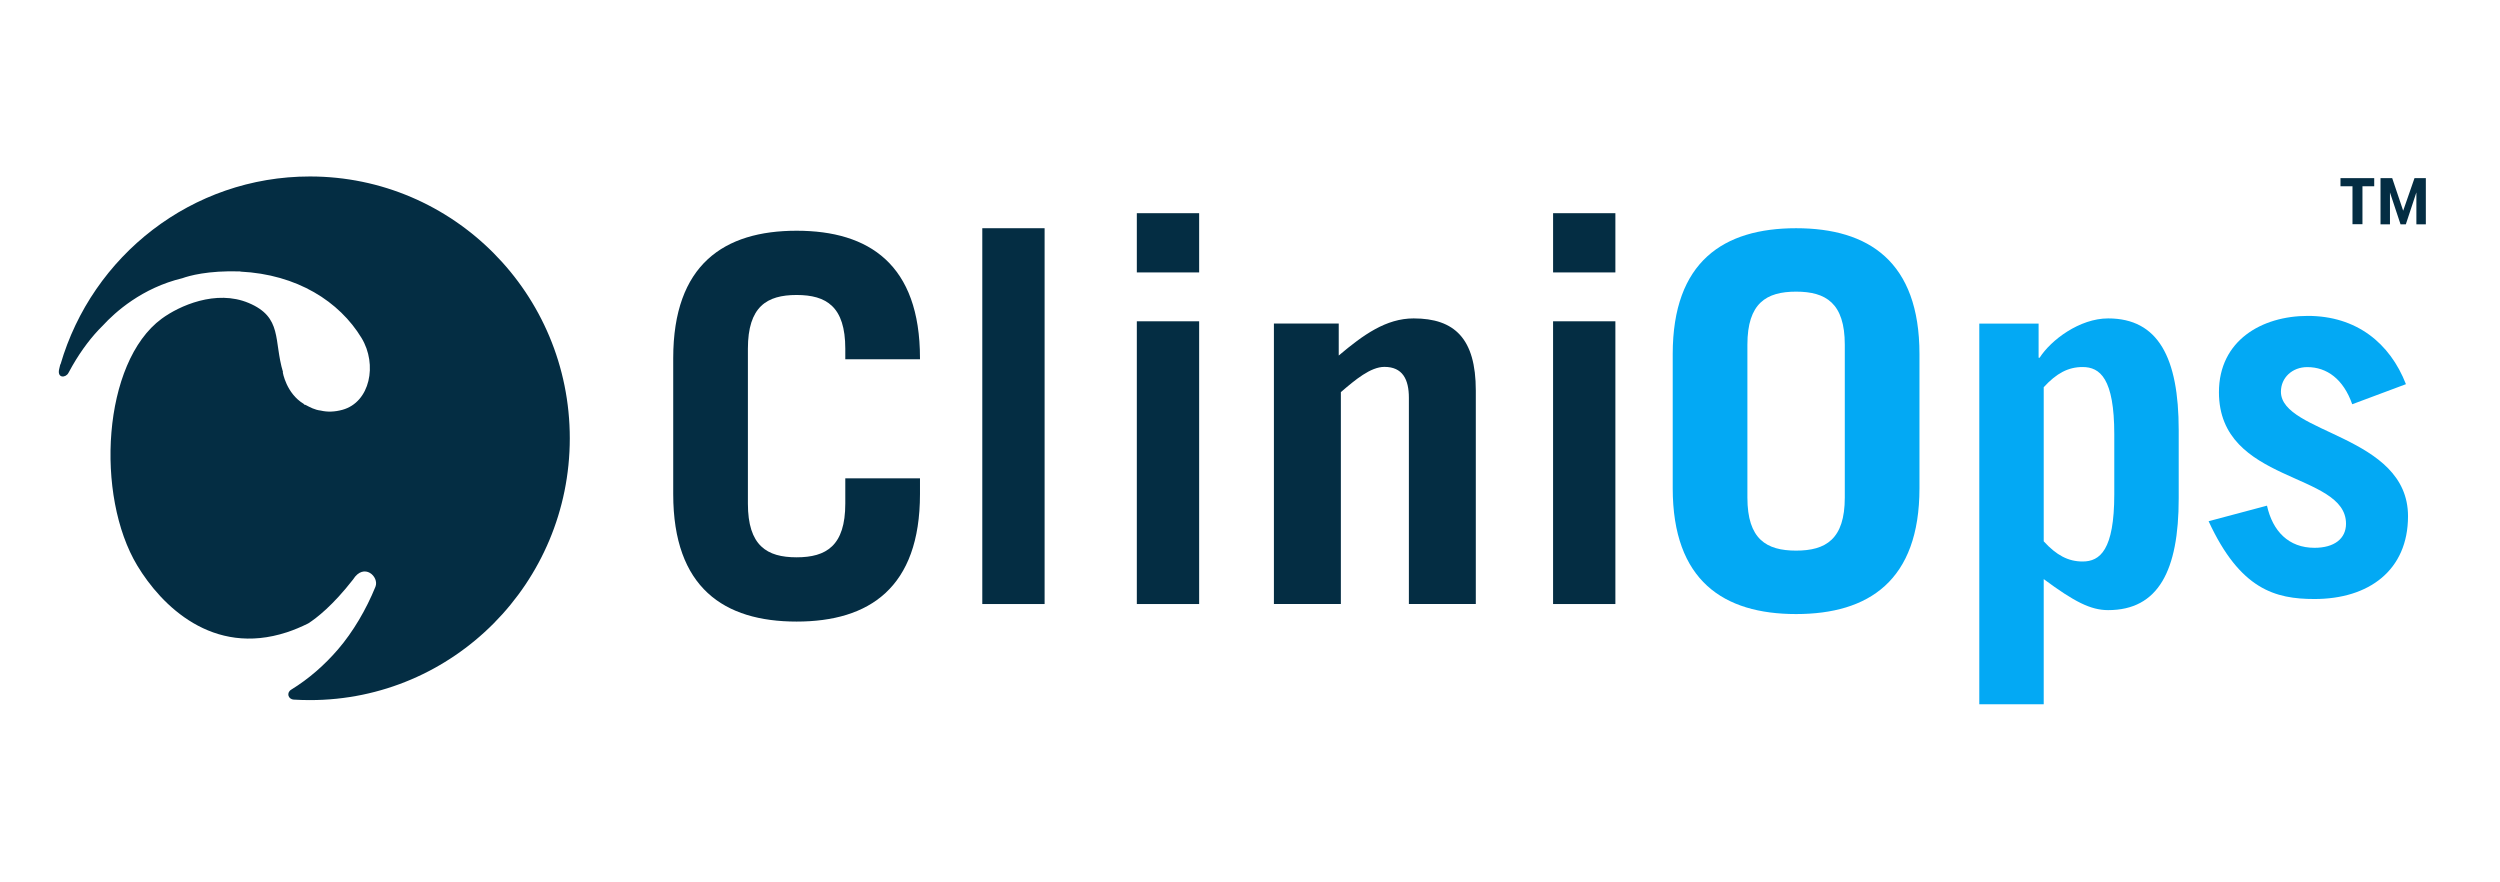 <svg width="170" height="60" viewBox="0 0 170 60" fill="none" xmlns="http://www.w3.org/2000/svg">
<path fill-rule="evenodd" clip-rule="evenodd" d="M66.796 41.074H71.033V15.519H66.796V41.074Z" fill="#042D43"/>
<path fill-rule="evenodd" clip-rule="evenodd" d="M77.304 18.525H81.542V14.497H77.304V18.525ZM77.304 41.074H81.542V21.848H77.304V41.074Z" fill="#042D43"/>
<path fill-rule="evenodd" clip-rule="evenodd" d="M86.626 41.074V22.002H91.034V24.176C92.696 22.773 94.25 21.652 96.128 21.652C98.91 21.652 100.355 23.02 100.355 26.56V41.074H95.804V27.051C95.804 25.789 95.37 24.948 94.141 24.948C93.202 24.948 92.154 25.824 91.179 26.665V41.074H86.626Z" fill="#042D43"/>
<path fill-rule="evenodd" clip-rule="evenodd" d="M105.61 18.525H109.846V14.497H105.61V18.525ZM105.609 41.074H109.846V21.848H105.609V41.074Z" fill="#042D43"/>
<path fill-rule="evenodd" clip-rule="evenodd" d="M113.745 24.076C113.745 17.782 117.204 15.519 122.135 15.519C127.065 15.519 130.524 17.782 130.524 24.076V33.199C130.524 39.492 127.065 41.756 122.135 41.756C117.204 41.756 113.745 39.492 113.745 33.199V24.076ZM118.823 33.835C118.823 36.664 120.111 37.442 122.135 37.442C124.158 37.442 125.446 36.664 125.446 33.835V23.439C125.446 20.611 124.158 19.832 122.135 19.832C120.111 19.832 118.823 20.611 118.823 23.439V33.835Z" fill="#03A9F4"/>
<path fill-rule="evenodd" clip-rule="evenodd" d="M138.625 22.004V24.325H138.695C139.459 23.129 141.407 21.652 143.354 21.652C146.761 21.652 148.152 24.325 148.152 29.249V33.891C148.152 38.815 146.761 41.488 143.354 41.488C142.171 41.488 141.06 40.926 138.973 39.378V47.889H134.592V22.004H138.625ZM138.973 36.81C139.842 37.76 140.642 38.182 141.616 38.182C142.798 38.182 143.771 37.408 143.771 33.61V29.53C143.771 25.732 142.798 24.958 141.616 24.958C140.642 24.958 139.842 25.38 138.973 26.33V36.81Z" fill="#03A9F4"/>
<path fill-rule="evenodd" clip-rule="evenodd" d="M159.951 27.489C159.354 25.782 158.23 24.963 156.895 24.963C155.876 24.963 155.103 25.68 155.103 26.636C155.103 29.503 163.745 29.571 163.745 35.101C163.745 38.787 161.075 40.733 157.387 40.733C154.717 40.733 152.329 40.085 150.185 35.443L154.155 34.385C154.541 36.125 155.631 37.251 157.387 37.251C158.721 37.251 159.529 36.637 159.529 35.613C159.529 32.063 150.888 32.916 150.888 26.67C150.888 23.154 153.804 21.481 156.93 21.481C160.232 21.481 162.515 23.325 163.604 26.124L159.951 27.489Z" fill="#03A9F4"/>
<path fill-rule="evenodd" clip-rule="evenodd" d="M4.651 25.362C4.836 25.016 4.833 25.027 4.927 24.864C5.542 23.797 6.243 22.872 6.988 22.142C7.821 21.233 9.652 19.578 12.404 18.917C12.837 18.761 14.12 18.386 16.343 18.456V18.469C20.206 18.658 23.082 20.504 24.585 22.983C25.677 24.784 25.167 27.35 23.285 27.867C22.769 28.009 22.264 28.029 21.806 27.918C21.408 27.875 21.069 27.687 20.782 27.536C20.749 27.526 20.716 27.517 20.685 27.51C20.676 27.495 20.666 27.481 20.656 27.466C19.462 26.75 19.227 25.312 19.227 25.312L19.247 25.311C18.595 23.154 19.235 21.577 16.904 20.6C14.685 19.67 12.185 20.797 10.995 21.672C6.965 24.637 6.462 33.707 9.341 38.469C10.978 41.177 14.451 44.648 19.504 42.996C19.97 42.844 20.474 42.634 20.958 42.393C21.525 42.03 22.625 41.181 24.007 39.407C24.747 38.227 25.806 39.218 25.53 39.899C24.907 41.435 24.005 42.974 22.982 44.161C22.084 45.205 21.008 46.157 19.8 46.898C19.469 47.101 19.578 47.549 19.983 47.574C20.343 47.596 20.706 47.607 21.073 47.607C30.833 47.607 38.746 39.636 38.746 29.804C38.746 19.971 30.833 12 21.073 12C13.044 12 6.266 17.393 4.114 24.781C4.082 24.888 4.166 24.479 4.022 25.105C3.879 25.73 4.467 25.708 4.651 25.362Z" fill="#042D43"/>
<path fill-rule="evenodd" clip-rule="evenodd" d="M50.857 34.244C50.857 37.109 52.145 37.897 54.169 37.897C56.193 37.897 57.48 37.109 57.48 34.244V32.525H62.559V33.599C62.559 39.974 59.1 42.267 54.169 42.267C49.239 42.267 45.779 39.974 45.779 33.599V24.358C45.779 17.982 49.239 15.69 54.169 15.69C59.1 15.69 62.559 17.982 62.559 24.358V24.429H57.48V23.713C57.48 20.847 56.193 20.059 54.169 20.059C52.145 20.059 50.857 20.847 50.857 23.713V34.244Z" fill="#042D43"/>
<path d="M164.314 13.083L163.596 15.255H163.237L162.518 13.089V15.255H161.875V12.111H162.669L163.416 14.329L164.187 12.111H164.957V15.255H164.314V13.083ZM161.447 12.664H160.647V15.244H159.969V12.664H159.153V12.111H161.447V12.664Z" fill="#042D43"/>
</svg>
